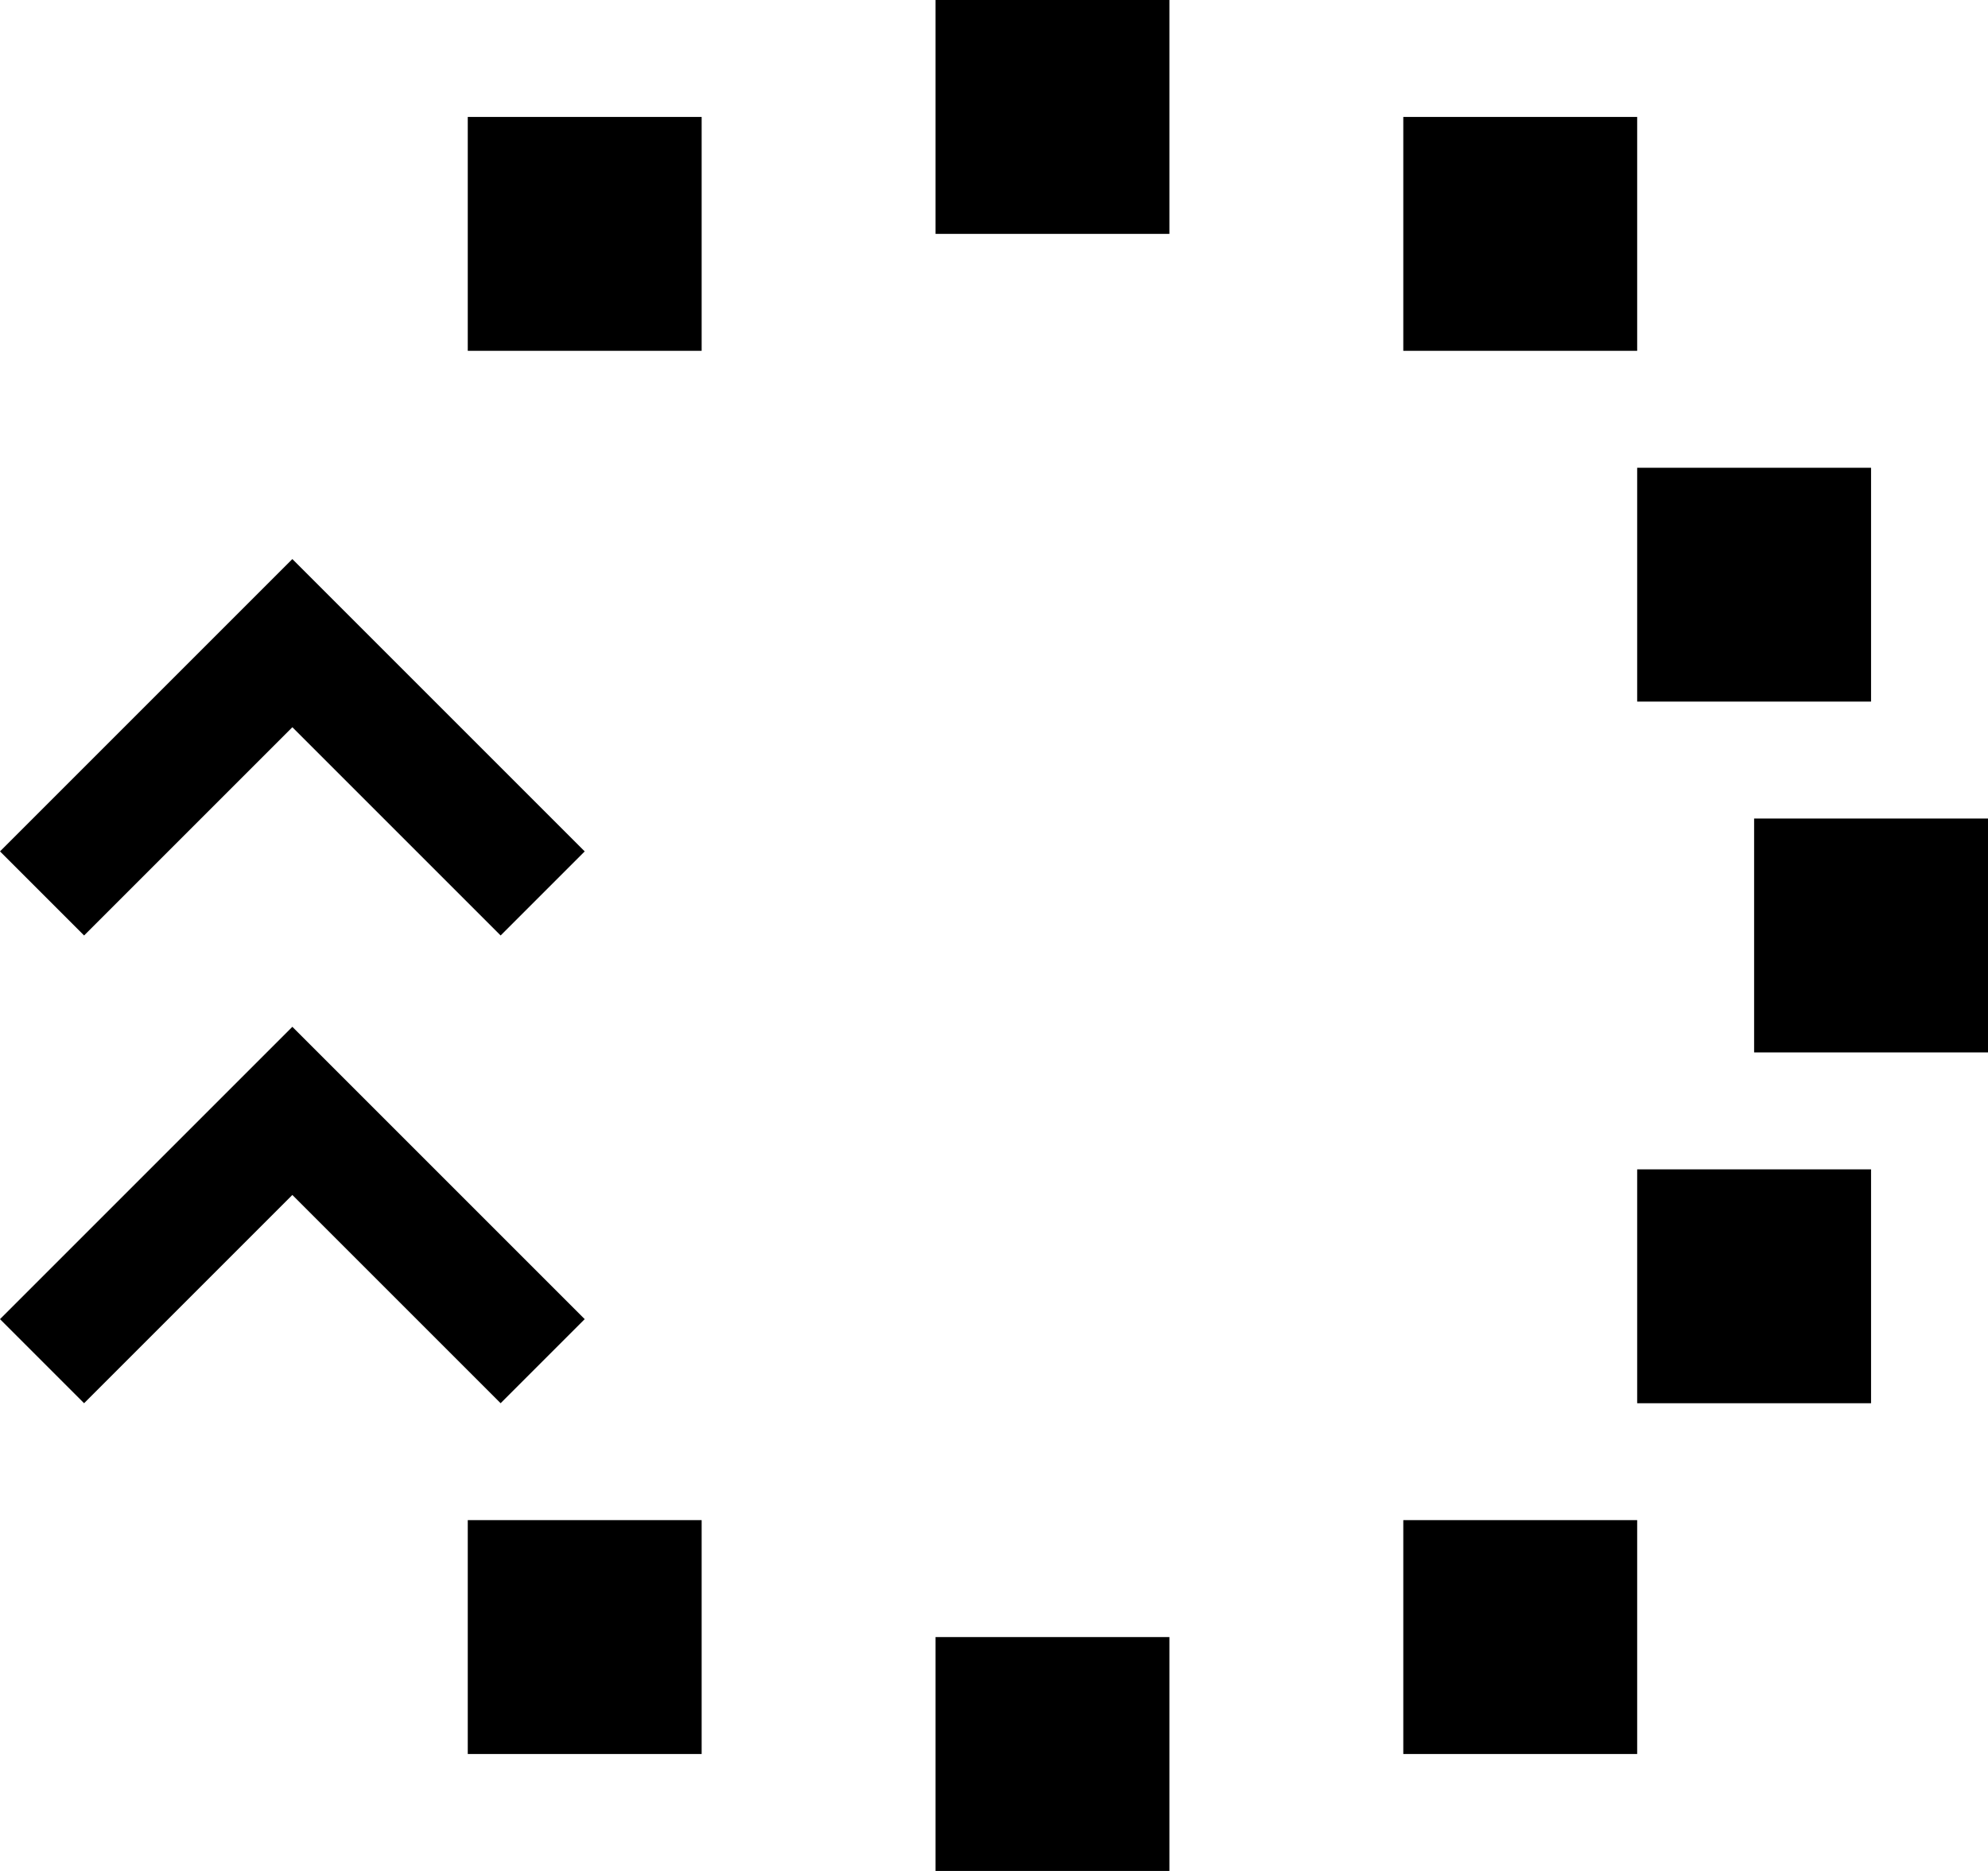 <svg xmlns="http://www.w3.org/2000/svg" version="1.0" width="17" height="16"><path d="M0 7.281l2.5-2.5 2.5 2.5L4.281 8 2.5 6.219.719 8 0 7.281zM4 1h2v2H4V1zm0 12h2v2H4v-2zM8 0h2v2H8V0zm0 14h2v2H8v-2zm4-13h2v2h-2V1zm0 12h2v2h-2v-2zm2-9h2v2h-2V4zm0 6h2v2h-2v-2zm1-3h2v2h-2V7zM0 11.281l2.5-2.5 2.5 2.5-.719.719L2.5 10.219.719 12 0 11.281z"/></svg>